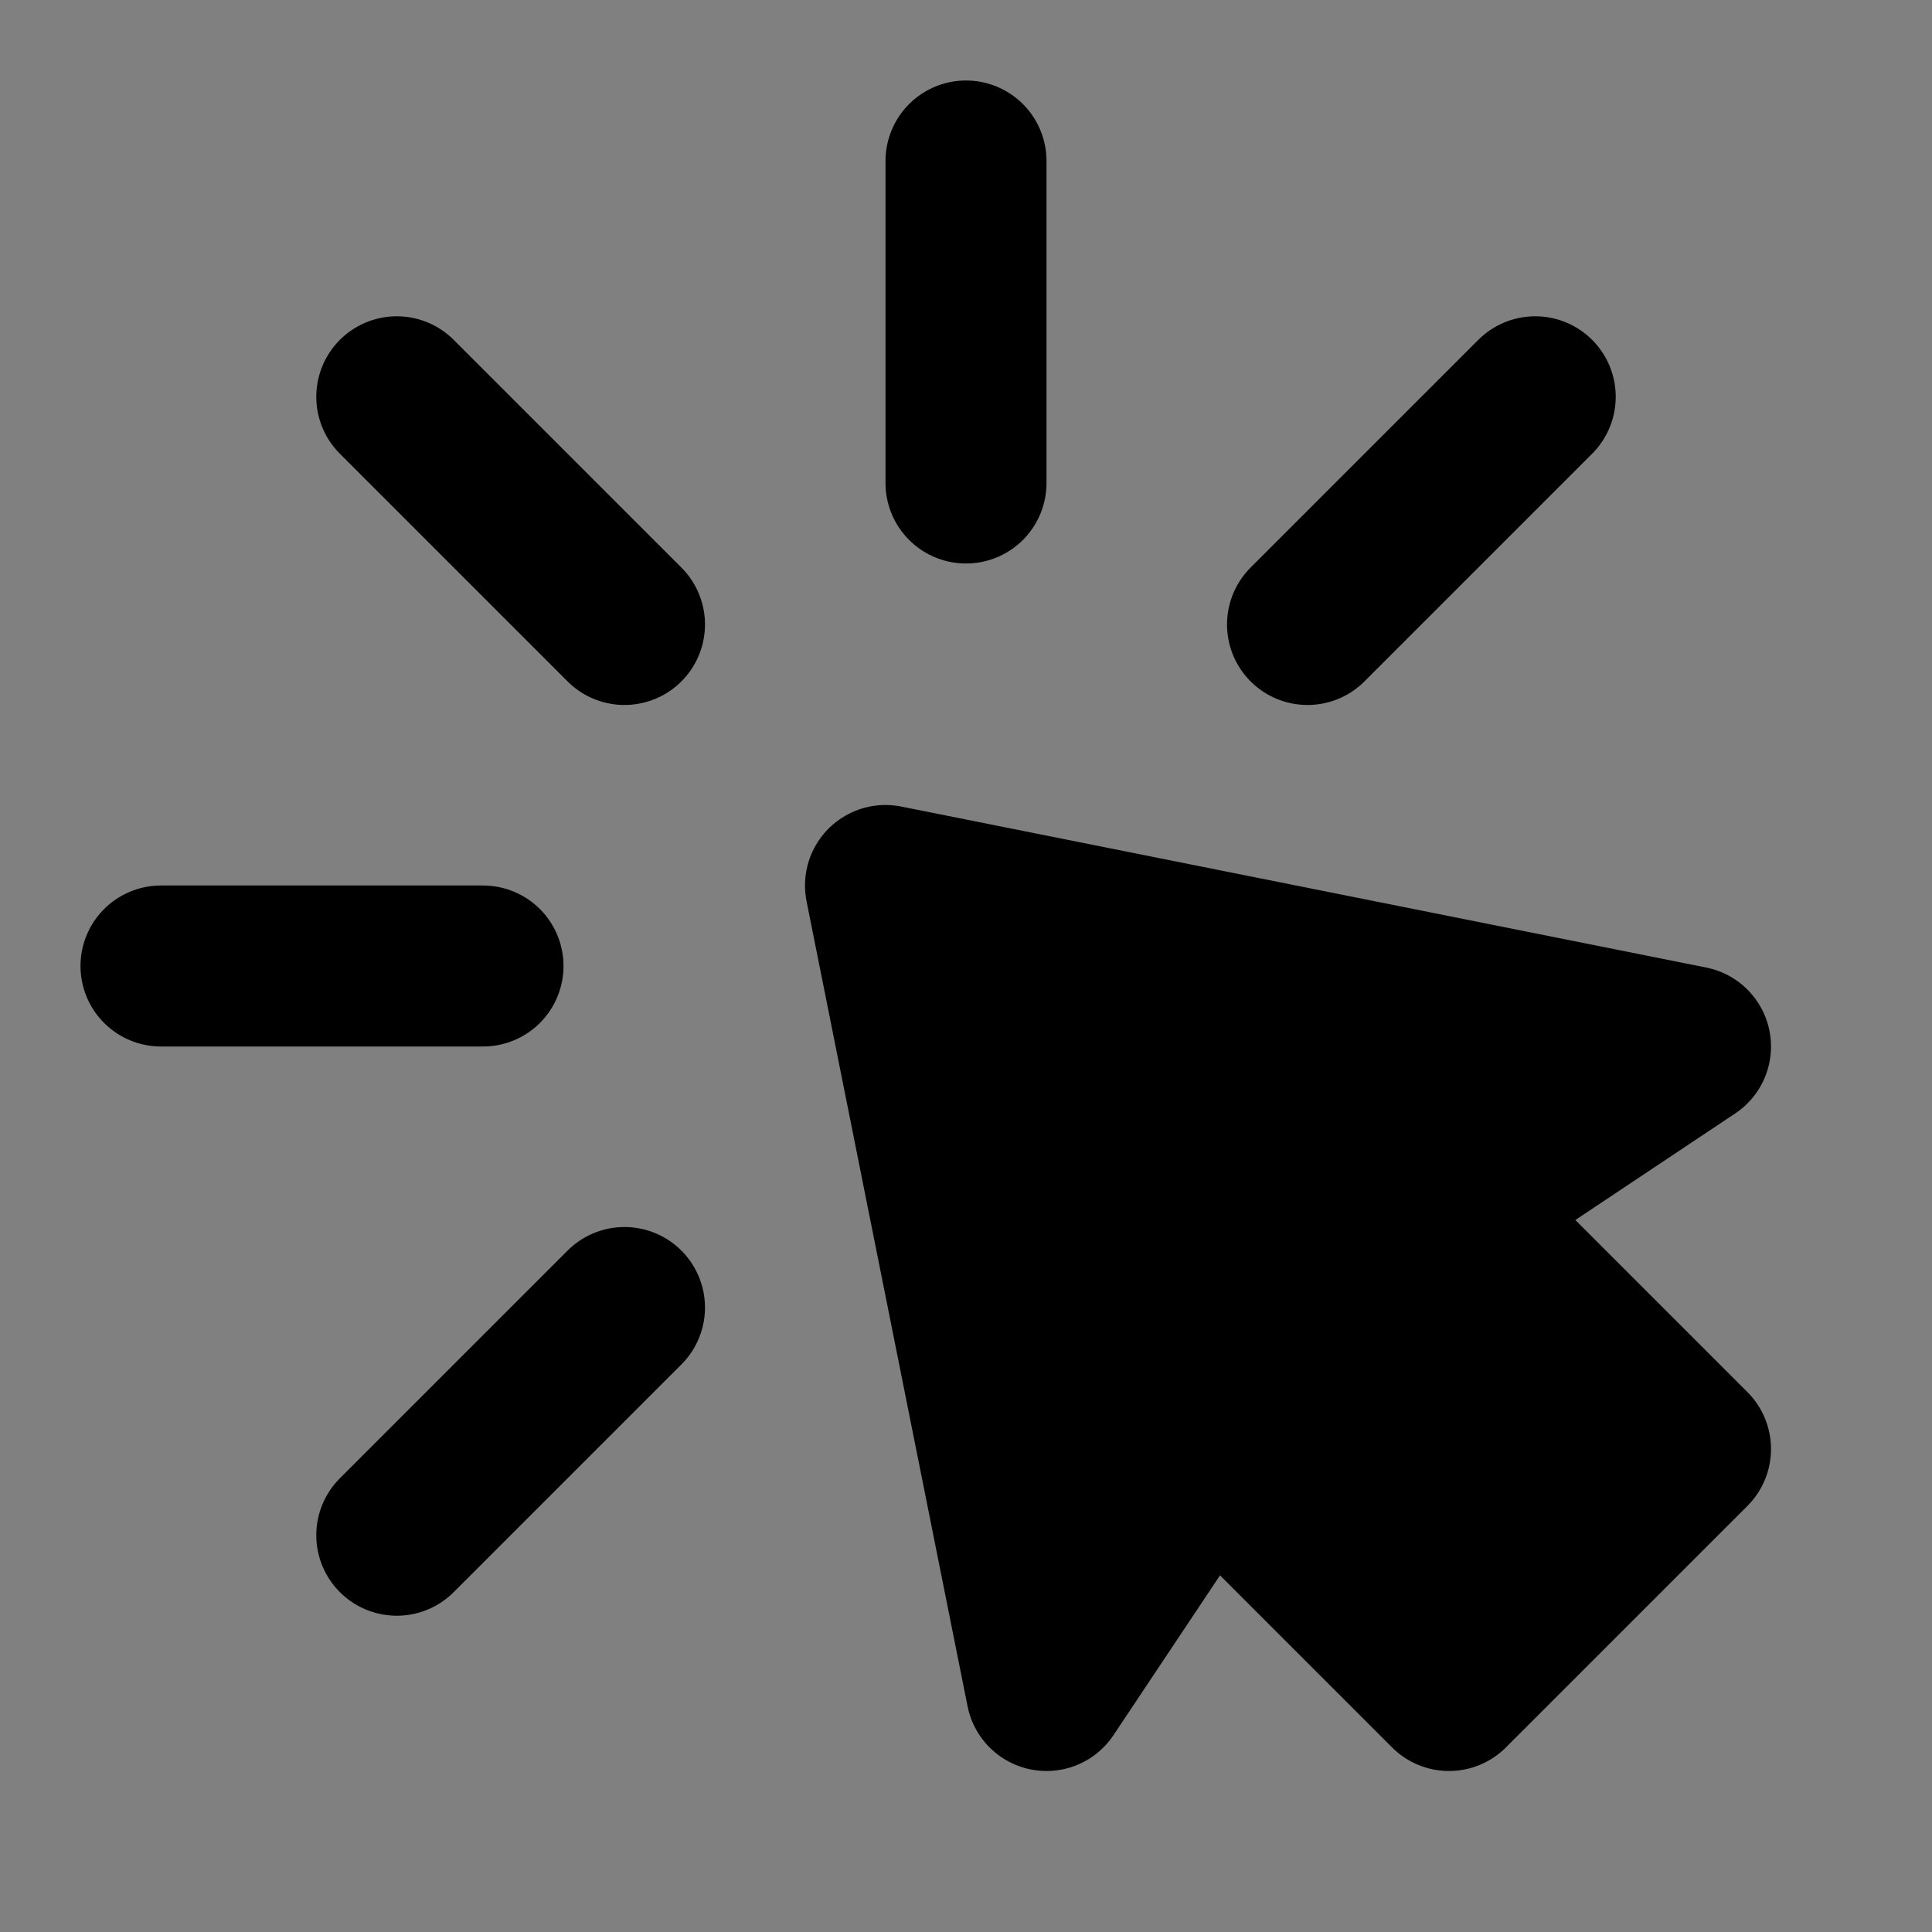 <svg viewBox="0 0 48 48" fill="none" xmlns="http://www.w3.org/2000/svg"><rect x="0" y="0" width="48" height="48" fill="#808080" stroke="none"/><rect fill="white" fill-opacity="0.01"/><path d="M24 4V12" stroke="black" stroke-width="4" stroke-linecap="round" stroke-linejoin="round"/><path fill-rule="evenodd" clip-rule="evenodd" d="M22 22L42 26L36 30L42 36L36 42L30 36L26 42L22 22Z" fill="currentColor" stroke="currentColor" stroke-width="4" stroke-linecap="round" stroke-linejoin="round"/><path d="M38.142 9.858L32.485 15.515" stroke="black" stroke-width="4" stroke-linecap="round" stroke-linejoin="round"/><path d="M9.858 38.142L15.515 32.485" stroke="black" stroke-width="4" stroke-linecap="round" stroke-linejoin="round"/><path d="M4 24H12" stroke="black" stroke-width="4" stroke-linecap="round" stroke-linejoin="round"/><path d="M9.858 9.858L15.515 15.515" stroke="black" stroke-width="4" stroke-linecap="round" stroke-linejoin="round"/></svg>